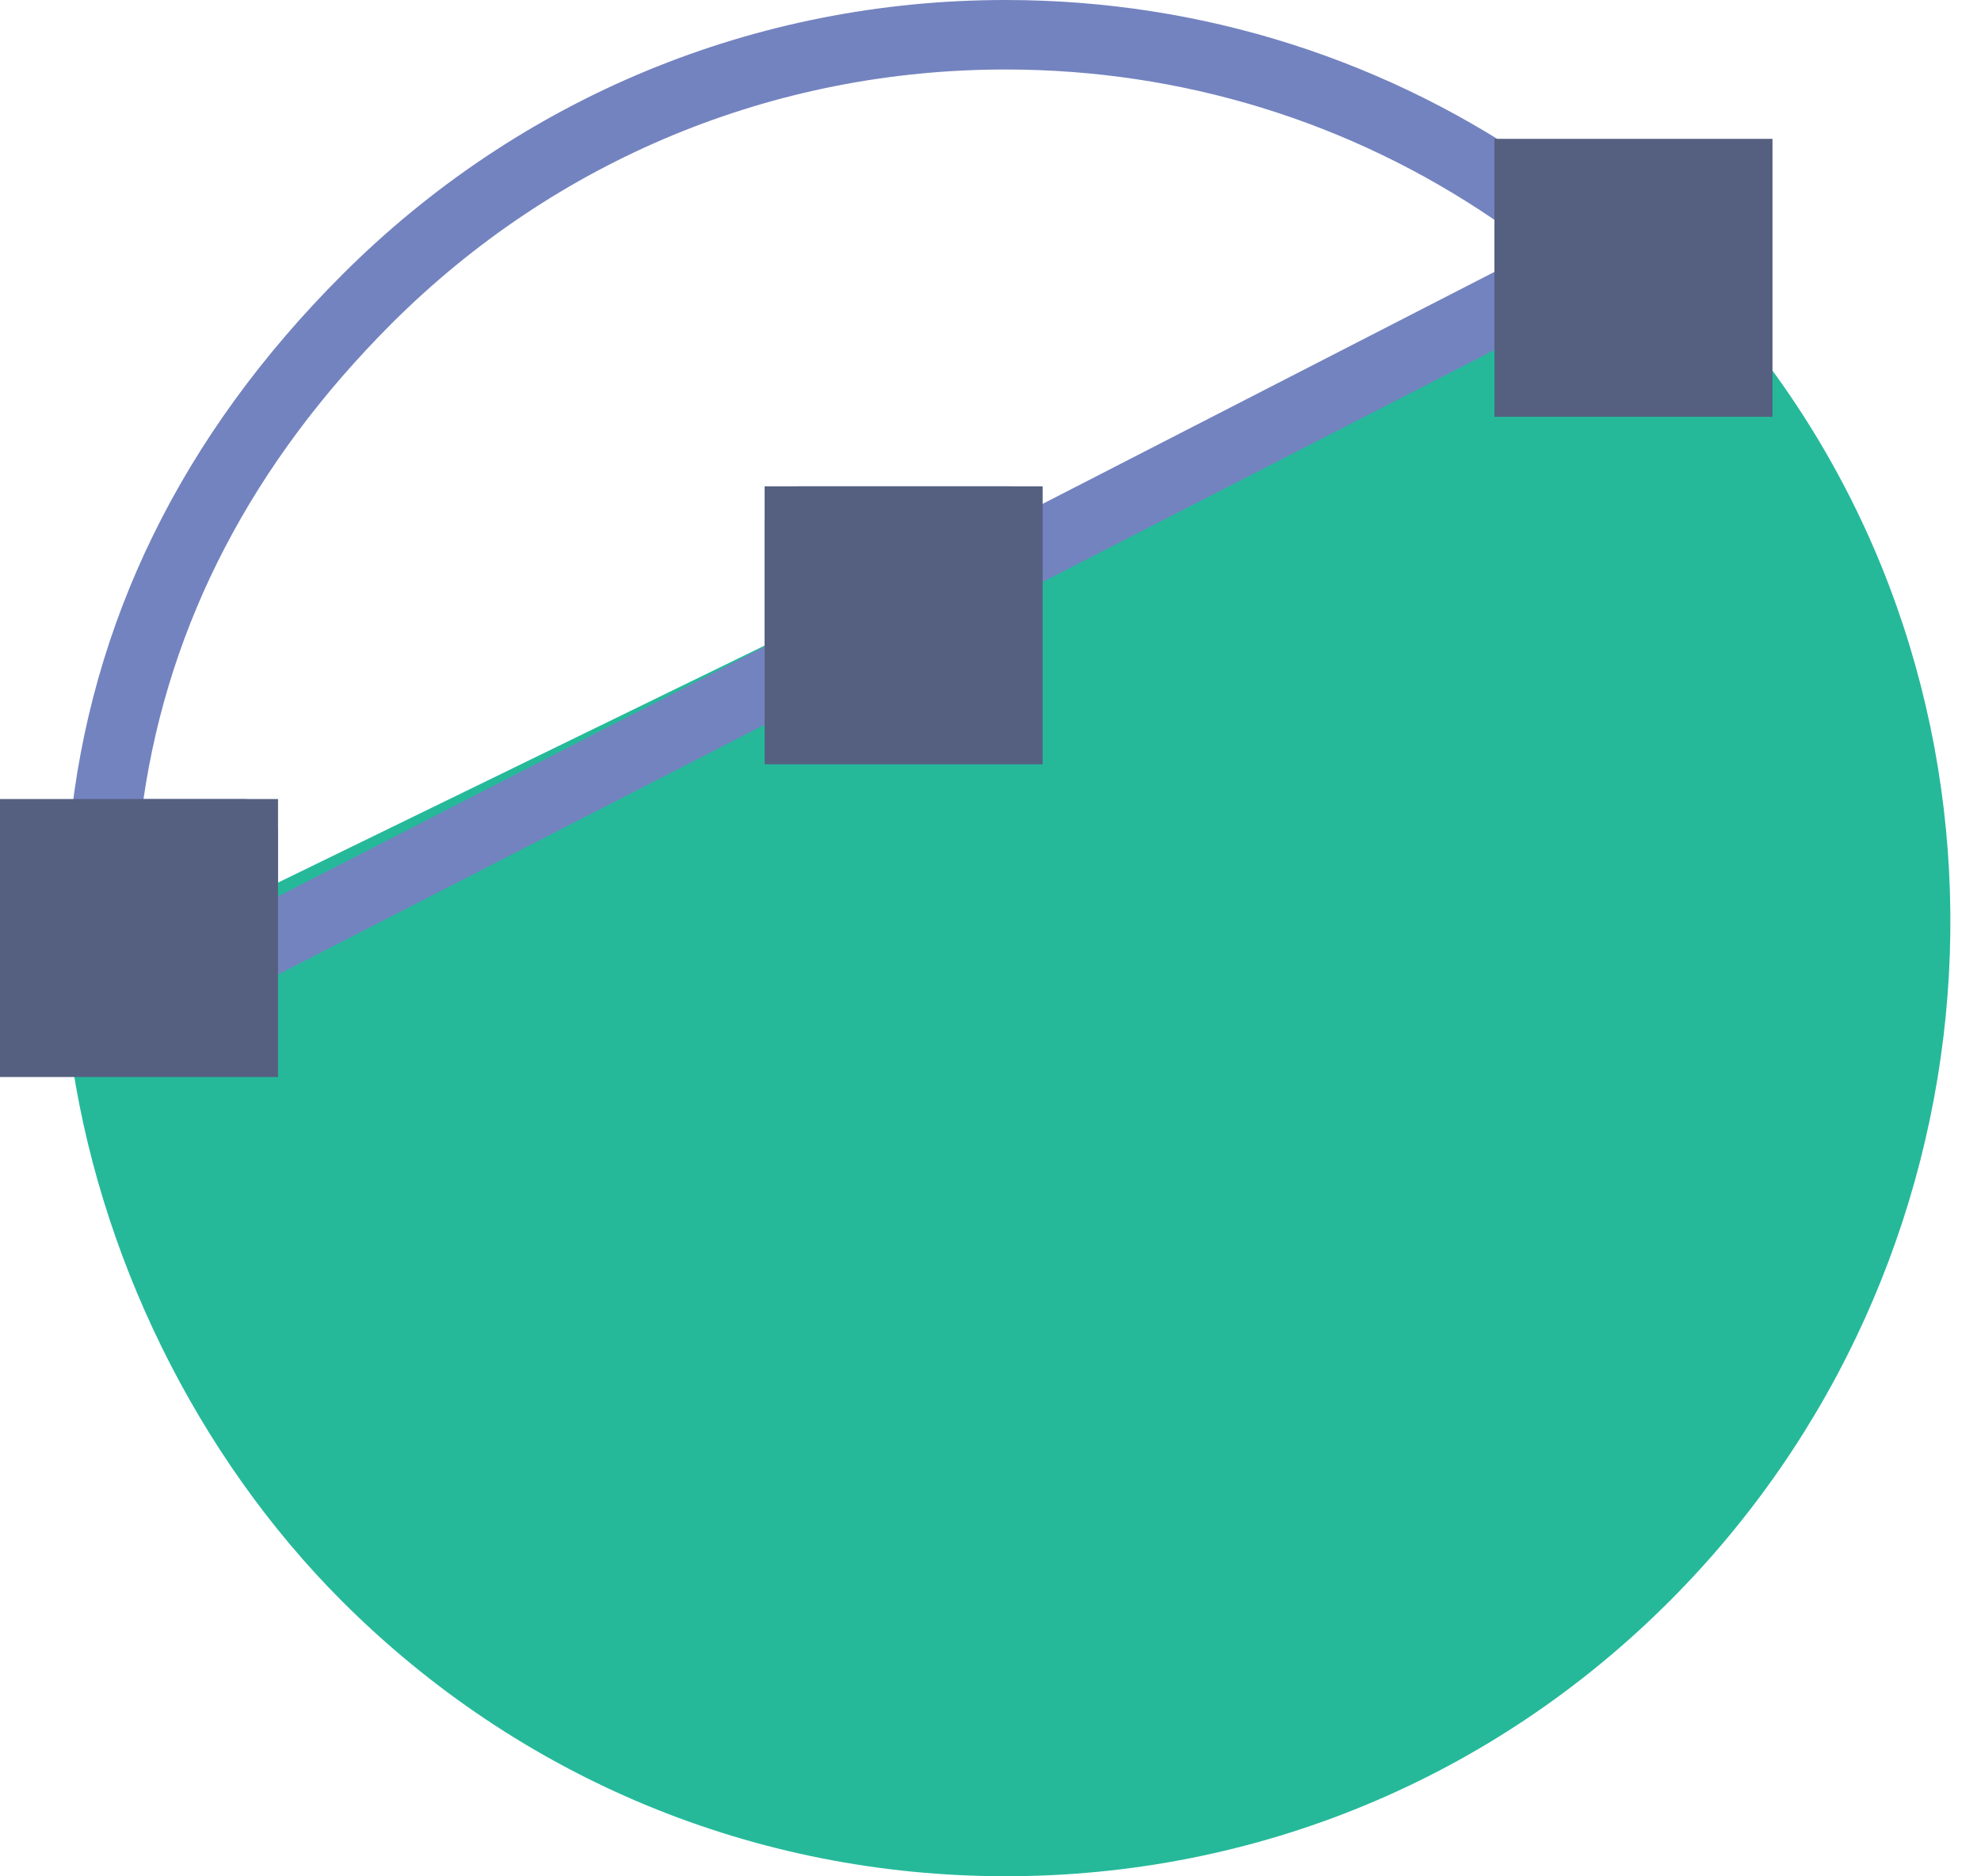 <?xml version="1.0" encoding="UTF-8" standalone="no"?>
<svg width="57px" height="54px" viewBox="0 0 57 54" version="1.1" xmlns="http://www.w3.org/2000/svg" xmlns:xlink="http://www.w3.org/1999/xlink" xmlns:sketch="http://www.bohemiancoding.com/sketch/ns">
    <!-- Generator: Sketch 3.3.2 (12043) - http://www.bohemiancoding.com/sketch -->
    <title>66 - Edit (Flat)</title>
    <desc>Created with Sketch.</desc>
    <defs></defs>
    <g id="Page-1" stroke="none" stroke-width="1" fill="none" fill-rule="evenodd" sketch:type="MSPage">
        <g id="Icons" sketch:type="MSArtboardGroup" transform="translate(-602, -1081)">
            <g id="66---Edit-(Flat)" sketch:type="MSLayerGroup" transform="translate(602, 1081)">
                <path d="M50,10.997 L44,10.997 L44,8.974 L29,16.282 L29,20.997 L23,20.997 L23,19.205 L7,27 L7,29.997 L3,29.997 C3.725,35.462 6.355,41.181 10.555,45.381 C20.708,55.535 37.17,55.535 47.324,45.381 C56.583,36.122 57.628,21.18 50,10.997" id="Fill-118" fill="#25B99A" sketch:type="MSShapeGroup"></path>
                <path d="M28.94,53.997 C21.727,53.997 14.947,51.188 9.848,46.088 C5.656,41.898 2.799,36.08 2.009,30.128 C1.971,29.842 2.058,29.554 2.248,29.337 C2.438,29.12 2.712,28.996 3,28.996 L6,28.996 L6,27 C6,26.617 6.218,26.269 6.562,26.101 L22.562,18.306 C22.873,18.156 23.239,18.175 23.53,18.357 C23.822,18.54 24,18.86 24,19.205 L24,19.996 L28,19.996 L28,16.282 C28,15.899 28.218,15.551 28.562,15.383 L43.562,8.075 C43.872,7.925 44.238,7.943 44.53,8.127 C44.822,8.31 45,8.63 45,8.975 L45,9.996 L50,9.996 C50.315,9.996 50.611,10.144 50.801,10.396 C58.838,21.128 57.648,36.472 48.031,46.088 C42.932,51.188 36.151,53.997 28.94,53.997 L28.94,53.997 Z M4.169,30.996 C5.093,36.121 7.641,41.054 11.262,44.674 C15.983,49.396 22.262,51.997 28.94,51.997 C35.617,51.997 41.895,49.396 46.617,44.674 C55.27,36.022 56.491,21.766 49.493,11.996 L44,11.996 C43.448,11.996 43,11.549 43,10.996 L43,10.574 L30,16.907 L30,20.996 C30,21.549 29.552,21.996 29,21.996 L23,21.996 C22.448,21.996 22,21.549 22,20.996 L22,20.805 L8,27.625 L8,29.996 C8,30.549 7.552,30.996 7,30.996 L4.169,30.996 L4.169,30.996 Z" id="Fill-119" fill="#25B99A" sketch:type="MSShapeGroup"></path>
                <path d="M7,28.435 C6.819,28.435 6.638,28.387 6.479,28.289 C6.182,28.107 6,27.784 6,27.435 L6,24.996 L3,24.996 C2.718,24.996 2.449,24.877 2.259,24.668 C2.069,24.459 1.977,24.179 2.005,23.898 C2.595,17.899 5.234,12.518 9.848,7.904 C14.945,2.807 21.723,0 28.931,0 C34.586,0 39.997,1.726 44.58,4.991 C44.844,5.179 45,5.482 45,5.806 L45,8.436 C45,8.811 44.791,9.154 44.457,9.325 L29.457,17.028 C29.147,17.188 28.777,17.175 28.479,16.992 C28.182,16.81 28,16.487 28,16.139 L28,15.996 L24,15.996 L24,19.22 C24,19.595 23.791,19.938 23.457,20.109 L7.457,28.325 C7.313,28.398 7.156,28.435 7,28.435 L7,28.435 Z M4.129,22.996 L7,22.996 C7.552,22.996 8,23.443 8,23.996 L8,25.798 L22,18.609 L22,14.996 C22,14.443 22.448,13.996 23,13.996 L29,13.996 C29.394,13.996 29.734,14.224 29.897,14.554 L43,7.825 L43,6.327 C38.849,3.494 33.996,2 28.931,2 C22.257,2 15.981,4.599 11.262,9.318 C7.269,13.312 4.873,17.908 4.129,22.996 L4.129,22.996 Z" id="Fill-859" fill="#7383BF" sketch:type="MSShapeGroup"></path>
                <path d="M1,23.997 L7,23.997 L7,29.997 L1,29.997 L1,23.997 Z" id="Fill-909" fill="#556080" sketch:type="MSShapeGroup"></path>
                <path d="M0,22.996 L8,22.996 L8,30.996 L0,30.996 L0,22.996 Z M2,28.996 L6,28.996 L6,24.996 L2,24.996 L2,28.996 Z" id="Fill-910" fill="#556080" sketch:type="MSShapeGroup"></path>
                <path d="M23,14.997 L29,14.997 L29,20.997 L23,20.997 L23,14.997 Z" id="Fill-911" fill="#556080" sketch:type="MSShapeGroup"></path>
                <path d="M22,13.996 L30,13.996 L30,21.996 L22,21.996 L22,13.996 Z M24,19.996 L28,19.996 L28,15.996 L24,15.996 L24,19.996 Z" id="Fill-912" fill="#556080" sketch:type="MSShapeGroup"></path>
                <path d="M44,4.997 L50,4.997 L50,10.997 L44,10.997 L44,4.997 Z" id="Fill-913" fill="#556080" sketch:type="MSShapeGroup"></path>
                <path d="M43,3.996 L51,3.996 L51,11.996 L43,11.996 L43,3.996 Z M45,9.996 L49,9.996 L49,5.996 L45,5.996 L45,9.996 Z" id="Fill-914" fill="#556080" sketch:type="MSShapeGroup"></path>
            </g>
        </g>
    </g>
</svg>